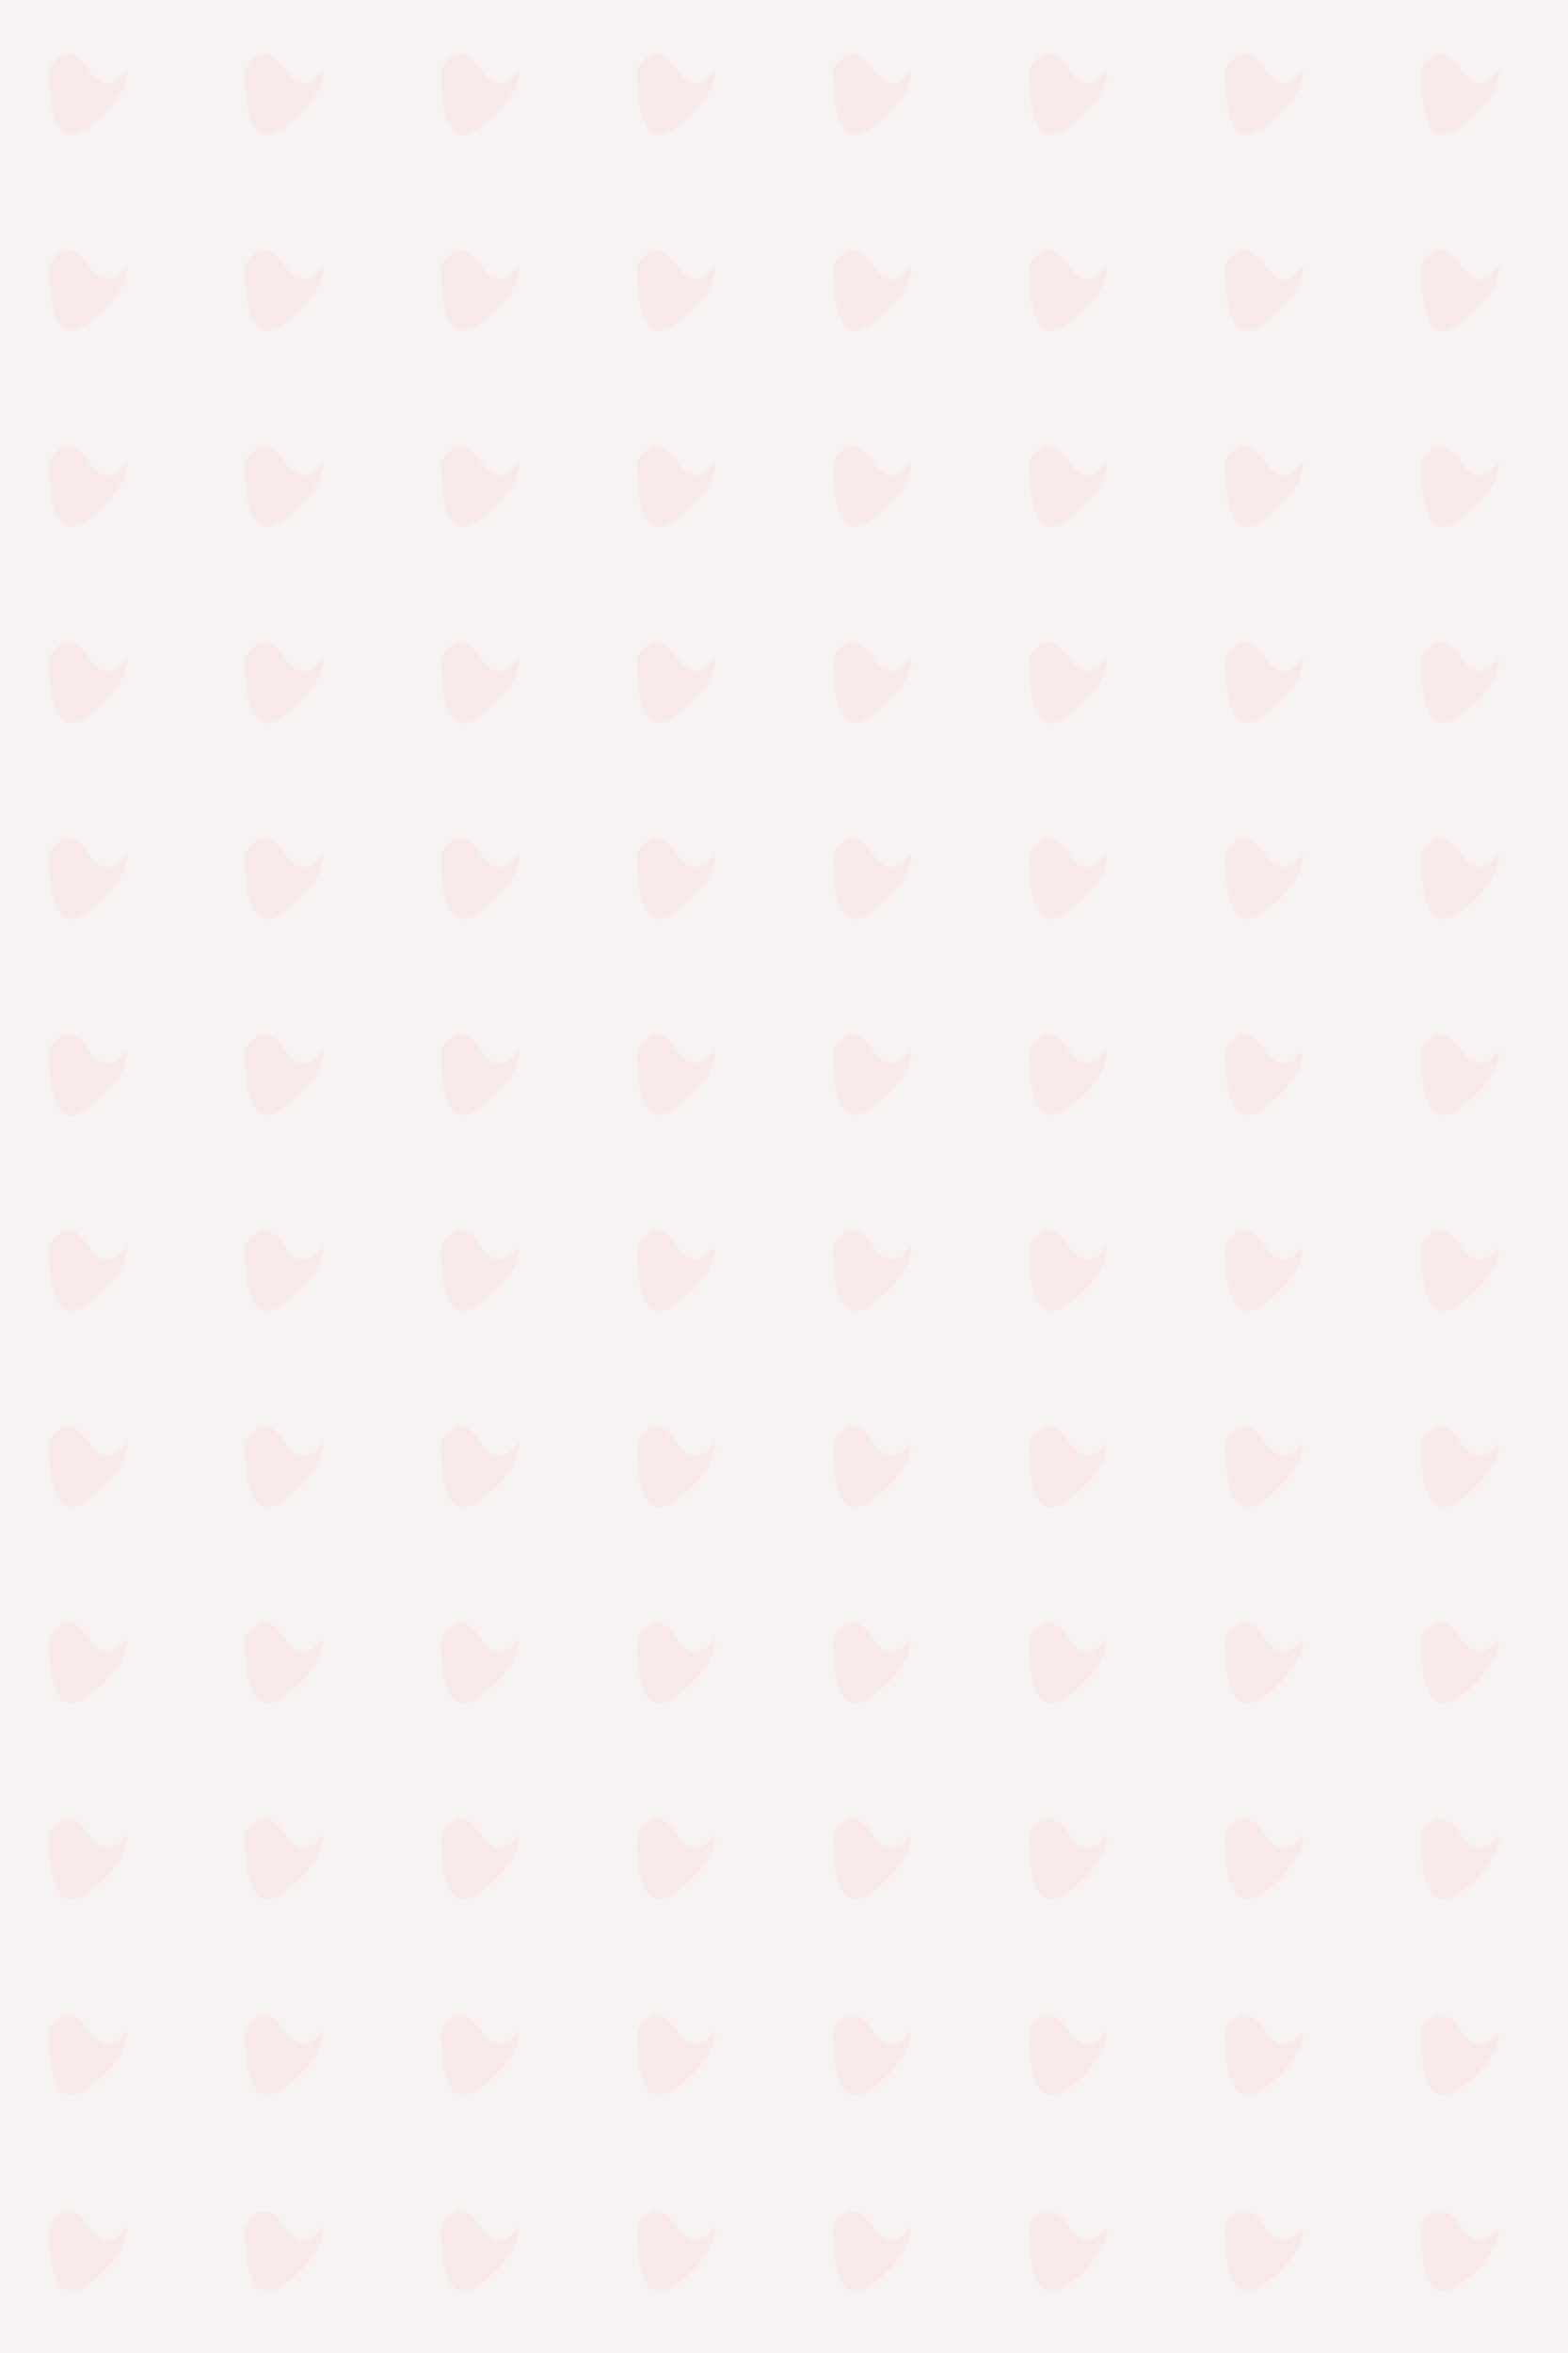 <svg xmlns="http://www.w3.org/2000/svg" width="800" height="1200" viewBox="0 0 800 1200">
  <defs>
    <pattern id="hearts-pattern" patternUnits="userSpaceOnUse" width="100" height="100">
      <path d="M25,35 Q35,20 45,35 T65,35 Q65,50 45,65 T25,35" fill="#f8d0d5" opacity="0.3" />
    </pattern>
  </defs>
  <rect width="100%" height="100%" fill="#f8f3f3" />
  <rect width="100%" height="100%" fill="url(#hearts-pattern)" />
</svg> 